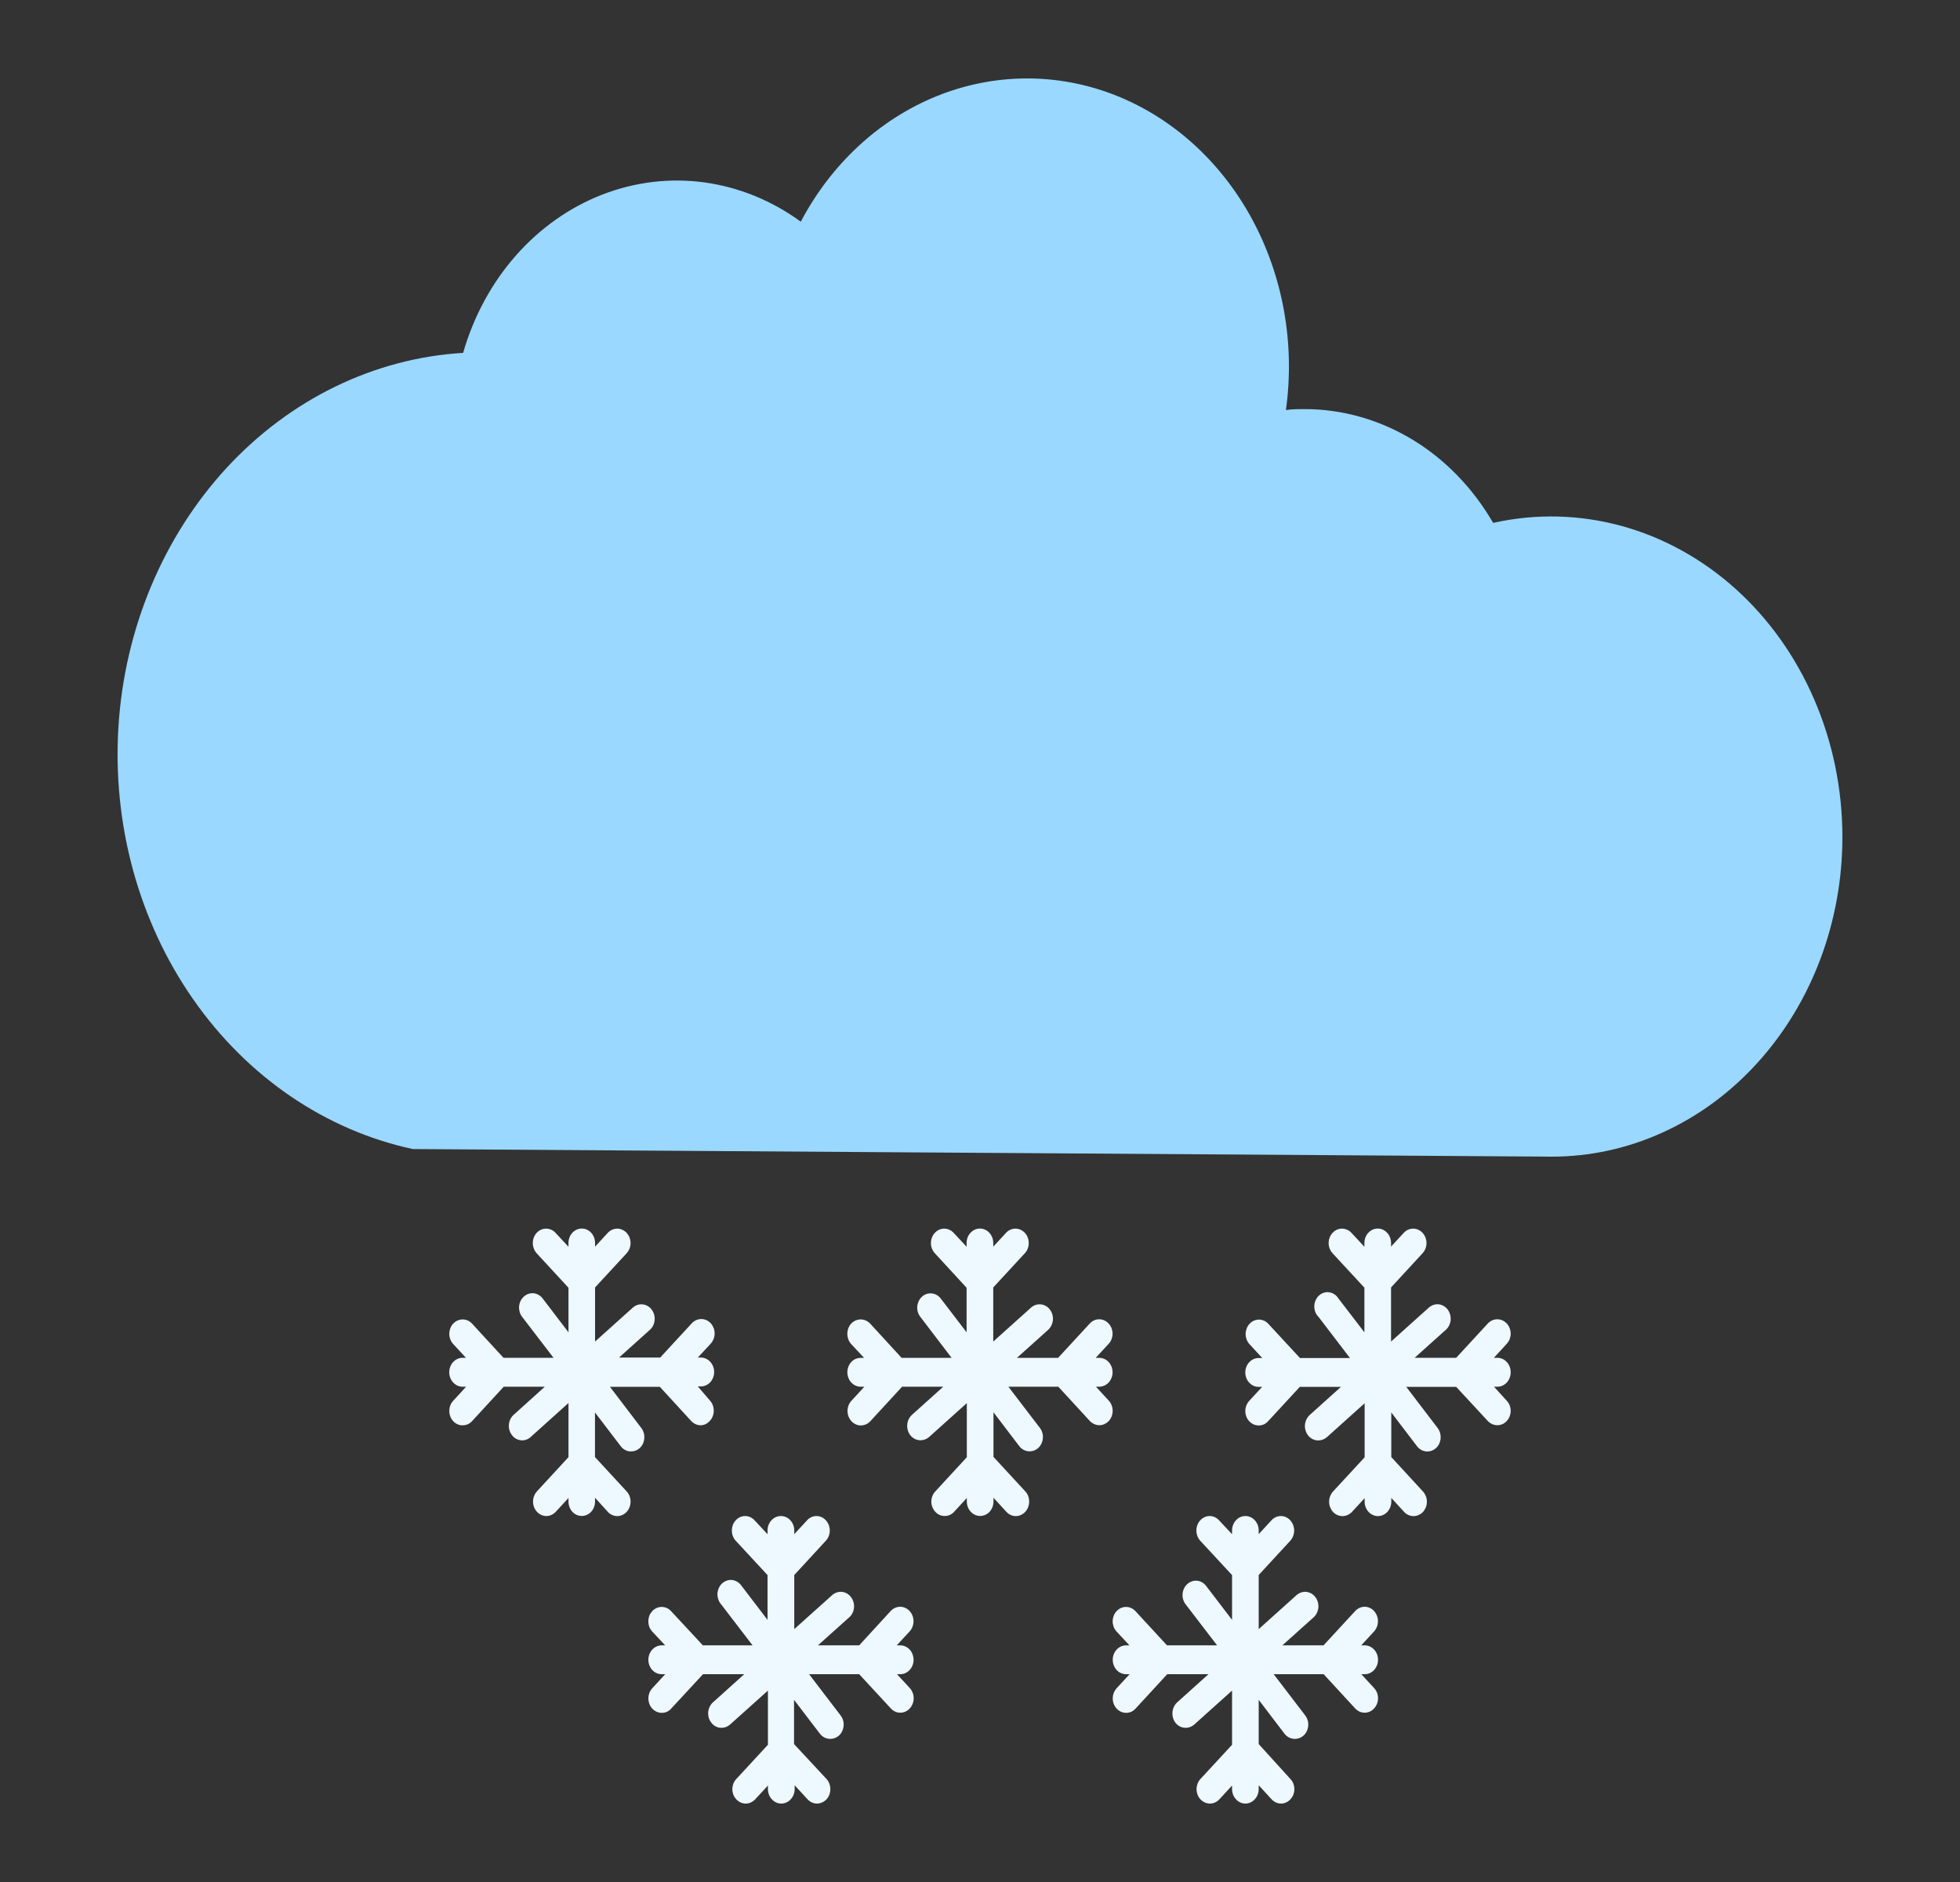 <svg width="25" height="24" viewBox="0 0 25 24" fill="none" xmlns="http://www.w3.org/2000/svg">
<rect x="0" y="0" width="25" height="24" fill="#333333" stroke="none"/>
<path d="M23.5 10.668C23.499 10.064 23.377 9.467 23.141 8.921C22.906 8.375 22.563 7.893 22.138 7.51C21.713 7.128 21.216 6.853 20.683 6.707C20.149 6.561 19.593 6.547 19.055 6.666H19.044C18.786 6.222 18.431 5.856 18.011 5.603C17.59 5.35 17.119 5.217 16.64 5.217C16.56 5.217 16.485 5.217 16.402 5.229C16.52 4.383 16.365 3.519 15.965 2.785C15.565 2.051 14.945 1.494 14.212 1.209C13.479 0.925 12.678 0.931 11.948 1.226C11.218 1.521 10.605 2.087 10.214 2.827C9.845 2.558 9.424 2.386 8.984 2.326C8.545 2.266 8.099 2.32 7.681 2.482C7.264 2.644 6.886 2.911 6.578 3.261C6.27 3.611 6.041 4.036 5.907 4.5C4.773 4.568 3.7 5.09 2.89 5.967C2.081 6.845 1.59 8.017 1.511 9.264C1.432 10.511 1.77 11.747 2.461 12.739C3.152 13.732 4.149 14.412 5.264 14.653L19.788 14.75C20.276 14.751 20.759 14.646 21.209 14.441C21.66 14.236 22.069 13.936 22.414 13.556C22.759 13.177 23.032 12.727 23.219 12.231C23.405 11.736 23.501 11.204 23.5 10.668Z" fill="#9AD8FF"/>
<path d="M9.109 17.496C9.109 17.447 9.091 17.401 9.059 17.366C9.027 17.331 8.984 17.312 8.939 17.312H8.901L9.065 17.135C9.081 17.118 9.093 17.097 9.102 17.075C9.111 17.053 9.115 17.029 9.115 17.005C9.115 16.98 9.111 16.956 9.102 16.934C9.093 16.912 9.081 16.891 9.065 16.874C9.033 16.84 8.99 16.821 8.945 16.821C8.9 16.821 8.857 16.84 8.825 16.874L8.421 17.312H7.896L8.289 16.959C8.324 16.928 8.346 16.883 8.35 16.834C8.354 16.785 8.34 16.737 8.311 16.699C8.283 16.662 8.241 16.638 8.196 16.634C8.151 16.629 8.107 16.644 8.072 16.675L7.59 17.108V16.418L7.993 15.982C8.008 15.965 8.021 15.945 8.03 15.922C8.038 15.9 8.043 15.876 8.043 15.852C8.043 15.828 8.038 15.804 8.03 15.781C8.021 15.759 8.008 15.739 7.993 15.722C7.961 15.688 7.917 15.668 7.872 15.668C7.828 15.668 7.784 15.688 7.752 15.722L7.59 15.898V15.851C7.59 15.802 7.572 15.755 7.541 15.721C7.509 15.686 7.466 15.667 7.421 15.667C7.375 15.667 7.332 15.686 7.3 15.721C7.269 15.755 7.251 15.802 7.251 15.851V15.899L7.086 15.722C7.054 15.687 7.011 15.668 6.966 15.668C6.92 15.668 6.877 15.687 6.845 15.722C6.814 15.756 6.796 15.803 6.796 15.852C6.796 15.901 6.814 15.947 6.845 15.982L7.251 16.422V16.99L6.922 16.559C6.908 16.54 6.89 16.525 6.87 16.513C6.851 16.502 6.829 16.495 6.807 16.492C6.784 16.49 6.762 16.493 6.74 16.5C6.719 16.507 6.699 16.519 6.682 16.534C6.665 16.55 6.65 16.569 6.64 16.59C6.63 16.611 6.623 16.635 6.621 16.659C6.619 16.683 6.622 16.707 6.628 16.73C6.635 16.753 6.646 16.775 6.66 16.793L7.06 17.315H6.422L6.021 16.879C5.989 16.845 5.946 16.826 5.901 16.826C5.856 16.826 5.813 16.845 5.781 16.879C5.765 16.896 5.752 16.916 5.744 16.939C5.735 16.961 5.731 16.985 5.731 17.009C5.731 17.034 5.735 17.058 5.744 17.08C5.752 17.102 5.765 17.123 5.781 17.14L5.943 17.315H5.9C5.855 17.315 5.812 17.335 5.78 17.369C5.748 17.404 5.73 17.451 5.73 17.5C5.73 17.548 5.748 17.595 5.78 17.63C5.812 17.664 5.855 17.684 5.9 17.684H5.945L5.781 17.863C5.765 17.88 5.752 17.9 5.744 17.922C5.735 17.945 5.731 17.969 5.731 17.993C5.731 18.017 5.735 18.041 5.744 18.063C5.752 18.086 5.765 18.106 5.781 18.123C5.796 18.14 5.815 18.154 5.836 18.163C5.856 18.172 5.878 18.177 5.9 18.176C5.923 18.176 5.945 18.172 5.966 18.163C5.986 18.154 6.005 18.14 6.021 18.123L6.425 17.684H6.949L6.552 18.042C6.517 18.073 6.495 18.118 6.491 18.167C6.487 18.215 6.501 18.264 6.53 18.301C6.558 18.339 6.6 18.363 6.645 18.367C6.69 18.372 6.734 18.357 6.769 18.325L7.251 17.892V18.582L6.849 19.018C6.817 19.053 6.799 19.1 6.799 19.149C6.799 19.198 6.817 19.244 6.849 19.279C6.88 19.313 6.924 19.333 6.969 19.333C7.014 19.333 7.057 19.313 7.089 19.279L7.251 19.103V19.148C7.251 19.197 7.269 19.244 7.3 19.278C7.332 19.313 7.375 19.332 7.421 19.332C7.466 19.332 7.509 19.313 7.541 19.278C7.572 19.244 7.59 19.197 7.59 19.148V19.1L7.754 19.281C7.769 19.298 7.788 19.311 7.809 19.32C7.829 19.329 7.851 19.334 7.873 19.334C7.907 19.334 7.939 19.323 7.967 19.303C7.995 19.283 8.017 19.254 8.03 19.221C8.043 19.187 8.046 19.15 8.04 19.114C8.034 19.079 8.018 19.046 7.994 19.02L7.589 18.581V18.012L7.918 18.443C7.934 18.464 7.954 18.481 7.976 18.492C7.999 18.504 8.024 18.51 8.049 18.509C8.089 18.51 8.127 18.495 8.158 18.468C8.175 18.453 8.189 18.434 8.2 18.412C8.21 18.391 8.216 18.367 8.218 18.343C8.22 18.319 8.218 18.295 8.211 18.272C8.204 18.249 8.194 18.228 8.179 18.209L7.78 17.685H8.416L8.818 18.123C8.851 18.157 8.894 18.176 8.939 18.176C8.983 18.174 9.024 18.154 9.054 18.12C9.07 18.103 9.083 18.082 9.091 18.06C9.1 18.038 9.104 18.014 9.104 17.989C9.104 17.965 9.1 17.941 9.091 17.919C9.083 17.897 9.07 17.876 9.054 17.859L8.901 17.68H8.944C8.988 17.679 9.03 17.659 9.061 17.625C9.092 17.59 9.109 17.544 9.109 17.496Z" fill="#EDF8FF"/>
<path d="M14.191 17.5C14.191 17.451 14.173 17.404 14.141 17.369C14.109 17.335 14.066 17.316 14.021 17.316H13.976L14.14 17.138C14.156 17.121 14.169 17.101 14.178 17.078C14.186 17.056 14.191 17.032 14.191 17.008C14.191 16.984 14.186 16.96 14.178 16.937C14.169 16.915 14.156 16.895 14.14 16.878C14.108 16.843 14.065 16.824 14.02 16.824C13.975 16.824 13.932 16.843 13.9 16.878L13.496 17.316H12.971L13.369 16.959C13.403 16.928 13.425 16.883 13.43 16.834C13.434 16.785 13.42 16.737 13.391 16.699C13.377 16.681 13.359 16.665 13.339 16.654C13.32 16.643 13.298 16.636 13.276 16.634C13.231 16.629 13.186 16.644 13.151 16.675L12.669 17.108V16.418L13.072 15.982C13.104 15.948 13.122 15.901 13.122 15.852C13.122 15.803 13.104 15.756 13.072 15.722C13.04 15.687 12.997 15.668 12.952 15.668C12.907 15.668 12.863 15.687 12.832 15.722L12.669 15.898V15.851C12.669 15.802 12.651 15.755 12.619 15.721C12.588 15.686 12.544 15.667 12.499 15.667C12.454 15.667 12.411 15.686 12.379 15.721C12.347 15.755 12.329 15.802 12.329 15.851V15.899L12.164 15.722C12.132 15.687 12.089 15.668 12.044 15.668C11.999 15.668 11.956 15.687 11.924 15.722C11.892 15.756 11.874 15.803 11.874 15.852C11.874 15.901 11.892 15.948 11.924 15.982L12.329 16.422V16.99L11.999 16.559C11.985 16.541 11.967 16.525 11.947 16.514C11.928 16.503 11.906 16.496 11.884 16.494C11.862 16.492 11.84 16.494 11.819 16.501C11.797 16.508 11.778 16.52 11.761 16.535C11.744 16.551 11.729 16.569 11.719 16.591C11.709 16.612 11.702 16.635 11.7 16.659C11.698 16.683 11.7 16.707 11.707 16.73C11.714 16.753 11.724 16.775 11.739 16.793L12.138 17.316H11.5L11.099 16.879C11.066 16.845 11.023 16.826 10.978 16.826C10.932 16.826 10.889 16.845 10.857 16.879C10.825 16.914 10.808 16.961 10.808 17.009C10.808 17.058 10.825 17.105 10.857 17.14L11.021 17.316H10.978C10.933 17.316 10.889 17.335 10.858 17.369C10.826 17.404 10.808 17.451 10.808 17.5C10.808 17.548 10.826 17.595 10.858 17.63C10.889 17.664 10.933 17.684 10.978 17.684H11.025L10.86 17.863C10.828 17.898 10.81 17.945 10.81 17.994C10.81 18.043 10.829 18.09 10.861 18.124C10.893 18.159 10.936 18.178 10.981 18.178C11.027 18.177 11.07 18.158 11.102 18.123L11.506 17.684H12.031L11.633 18.042C11.598 18.073 11.576 18.118 11.572 18.166C11.568 18.215 11.581 18.263 11.61 18.301C11.626 18.322 11.646 18.338 11.669 18.35C11.692 18.361 11.716 18.367 11.742 18.367C11.781 18.367 11.819 18.352 11.85 18.326L12.332 17.893V18.583L11.93 19.019C11.914 19.036 11.901 19.056 11.893 19.078C11.884 19.101 11.879 19.125 11.879 19.149C11.879 19.173 11.884 19.197 11.893 19.22C11.901 19.242 11.914 19.262 11.93 19.279C11.945 19.296 11.964 19.31 11.985 19.319C12.005 19.328 12.027 19.333 12.049 19.332C12.072 19.333 12.094 19.328 12.115 19.319C12.136 19.31 12.154 19.296 12.17 19.279L12.332 19.103V19.148C12.332 19.197 12.35 19.244 12.382 19.278C12.414 19.313 12.457 19.332 12.502 19.332C12.547 19.332 12.591 19.313 12.623 19.278C12.654 19.244 12.672 19.197 12.672 19.148V19.1L12.836 19.279C12.868 19.314 12.911 19.334 12.956 19.334C13.002 19.334 13.045 19.314 13.077 19.28C13.109 19.245 13.127 19.198 13.127 19.149C13.128 19.101 13.11 19.053 13.078 19.019L12.672 18.579V18.01L13.001 18.442C13.017 18.463 13.037 18.48 13.06 18.491C13.083 18.502 13.108 18.508 13.133 18.508C13.173 18.508 13.211 18.494 13.242 18.466C13.276 18.435 13.298 18.39 13.302 18.342C13.306 18.293 13.292 18.245 13.263 18.208L12.862 17.684H13.499L13.902 18.122C13.934 18.155 13.977 18.174 14.022 18.175C14.067 18.175 14.11 18.155 14.142 18.122C14.158 18.105 14.171 18.084 14.179 18.062C14.188 18.04 14.192 18.016 14.192 17.991C14.192 17.967 14.188 17.943 14.179 17.921C14.171 17.898 14.158 17.878 14.142 17.861L13.979 17.684H14.022C14.067 17.683 14.11 17.664 14.142 17.629C14.173 17.595 14.191 17.548 14.191 17.5Z" fill="#EDF8FF"/>
<path d="M19.269 17.499C19.269 17.45 19.251 17.403 19.219 17.369C19.187 17.334 19.144 17.315 19.099 17.315H19.055L19.218 17.137C19.234 17.12 19.247 17.1 19.256 17.078C19.264 17.055 19.269 17.031 19.269 17.007C19.269 16.983 19.264 16.959 19.256 16.937C19.247 16.914 19.234 16.894 19.218 16.877C19.186 16.843 19.143 16.824 19.098 16.824C19.053 16.824 19.01 16.843 18.978 16.877L18.574 17.315H18.044L18.442 16.958C18.477 16.927 18.499 16.882 18.503 16.834C18.507 16.785 18.493 16.736 18.465 16.699C18.45 16.68 18.433 16.665 18.413 16.654C18.393 16.642 18.372 16.635 18.349 16.633C18.304 16.629 18.26 16.644 18.225 16.675L17.743 17.108V16.418L18.145 15.982C18.177 15.947 18.195 15.901 18.195 15.852C18.195 15.803 18.177 15.756 18.145 15.722C18.113 15.687 18.07 15.668 18.025 15.668C17.98 15.668 17.937 15.687 17.905 15.722L17.743 15.897V15.851C17.743 15.802 17.725 15.755 17.693 15.721C17.661 15.686 17.618 15.667 17.573 15.667C17.528 15.667 17.485 15.686 17.453 15.721C17.421 15.755 17.403 15.802 17.403 15.851V15.899L17.238 15.722C17.206 15.687 17.162 15.668 17.117 15.668C17.072 15.668 17.029 15.687 16.997 15.722C16.965 15.756 16.947 15.803 16.947 15.852C16.947 15.901 16.965 15.947 16.997 15.982L17.403 16.421V16.99L17.072 16.559C17.059 16.537 17.042 16.519 17.021 16.506C17.001 16.492 16.978 16.483 16.955 16.48C16.931 16.476 16.907 16.478 16.884 16.486C16.861 16.493 16.84 16.506 16.822 16.523C16.804 16.54 16.79 16.56 16.78 16.584C16.77 16.607 16.764 16.633 16.764 16.659C16.764 16.684 16.769 16.71 16.778 16.734C16.788 16.757 16.802 16.779 16.82 16.796L17.219 17.318H16.581L16.178 16.882C16.162 16.865 16.144 16.851 16.123 16.842C16.102 16.833 16.08 16.828 16.058 16.828C16.036 16.828 16.014 16.833 15.993 16.842C15.972 16.851 15.954 16.865 15.938 16.882C15.922 16.899 15.91 16.919 15.901 16.942C15.893 16.964 15.888 16.988 15.888 17.012C15.888 17.036 15.893 17.06 15.901 17.083C15.91 17.105 15.922 17.125 15.938 17.142L16.1 17.318H16.054C16.009 17.318 15.966 17.337 15.934 17.372C15.902 17.406 15.884 17.453 15.884 17.502C15.884 17.551 15.902 17.598 15.934 17.632C15.966 17.667 16.009 17.686 16.054 17.686H16.099L15.933 17.865C15.91 17.891 15.894 17.924 15.887 17.959C15.881 17.995 15.884 18.032 15.897 18.065C15.91 18.099 15.932 18.127 15.96 18.147C15.988 18.168 16.021 18.178 16.054 18.178C16.076 18.179 16.098 18.174 16.119 18.165C16.14 18.156 16.158 18.142 16.174 18.125L16.579 17.686H17.104L16.706 18.044C16.672 18.075 16.65 18.12 16.645 18.168C16.641 18.217 16.655 18.265 16.683 18.303C16.699 18.324 16.72 18.34 16.742 18.352C16.765 18.363 16.79 18.369 16.815 18.369C16.855 18.369 16.893 18.354 16.924 18.328L17.406 17.895V18.584L17.003 19.02C16.987 19.037 16.975 19.058 16.966 19.08C16.957 19.102 16.953 19.126 16.953 19.151C16.953 19.175 16.957 19.199 16.966 19.221C16.975 19.243 16.987 19.264 17.003 19.281C17.019 19.298 17.038 19.311 17.058 19.32C17.078 19.329 17.101 19.334 17.123 19.334C17.145 19.334 17.167 19.33 17.188 19.32C17.209 19.311 17.228 19.298 17.244 19.281L17.406 19.105V19.15C17.406 19.198 17.424 19.245 17.456 19.28C17.488 19.314 17.531 19.334 17.576 19.334C17.621 19.334 17.664 19.314 17.696 19.28C17.728 19.245 17.746 19.198 17.746 19.15V19.102L17.91 19.281C17.925 19.298 17.944 19.311 17.965 19.32C17.986 19.33 18.008 19.334 18.03 19.334C18.053 19.334 18.075 19.329 18.095 19.32C18.116 19.311 18.134 19.298 18.15 19.281C18.166 19.264 18.178 19.243 18.187 19.221C18.196 19.199 18.2 19.175 18.2 19.151C18.2 19.126 18.196 19.102 18.187 19.08C18.178 19.058 18.166 19.037 18.15 19.02L17.746 18.581V18.012L18.075 18.444C18.091 18.465 18.111 18.481 18.134 18.493C18.157 18.504 18.181 18.51 18.206 18.51C18.246 18.51 18.285 18.495 18.315 18.468C18.35 18.437 18.371 18.392 18.375 18.344C18.379 18.295 18.365 18.247 18.337 18.21L17.937 17.686H18.574L18.978 18.122C19.011 18.156 19.054 18.175 19.099 18.175C19.144 18.175 19.187 18.156 19.218 18.122C19.234 18.105 19.247 18.085 19.256 18.062C19.264 18.04 19.269 18.016 19.269 17.992C19.269 17.968 19.264 17.944 19.256 17.921C19.247 17.899 19.234 17.879 19.218 17.862L19.056 17.684H19.099C19.121 17.684 19.144 17.68 19.164 17.67C19.185 17.661 19.204 17.647 19.22 17.63C19.235 17.613 19.248 17.592 19.256 17.57C19.265 17.547 19.269 17.523 19.269 17.499Z" fill="#EDF8FF"/>
<path d="M11.653 21.166C11.653 21.142 11.648 21.118 11.64 21.096C11.631 21.073 11.619 21.053 11.603 21.036C11.587 21.019 11.568 21.005 11.548 20.996C11.527 20.987 11.505 20.982 11.482 20.982H11.438L11.602 20.805C11.634 20.77 11.652 20.723 11.652 20.674C11.652 20.625 11.634 20.579 11.602 20.544C11.57 20.51 11.527 20.49 11.482 20.49C11.437 20.49 11.393 20.51 11.361 20.544L10.959 20.982H10.433L10.832 20.625C10.867 20.594 10.889 20.549 10.893 20.501C10.897 20.452 10.883 20.403 10.854 20.366C10.825 20.328 10.784 20.305 10.739 20.3C10.694 20.296 10.649 20.311 10.614 20.342L10.131 20.775V20.085L10.534 19.648C10.566 19.613 10.584 19.567 10.584 19.518C10.584 19.469 10.566 19.422 10.534 19.388C10.519 19.37 10.5 19.357 10.479 19.347C10.459 19.338 10.437 19.333 10.414 19.333C10.392 19.333 10.369 19.338 10.349 19.347C10.328 19.357 10.309 19.37 10.294 19.388L10.131 19.564V19.517C10.131 19.468 10.113 19.422 10.081 19.387C10.049 19.352 10.006 19.333 9.961 19.333C9.916 19.333 9.872 19.352 9.84 19.387C9.808 19.422 9.79 19.468 9.79 19.517V19.565L9.625 19.388C9.609 19.37 9.59 19.357 9.57 19.347C9.549 19.338 9.527 19.333 9.504 19.333C9.482 19.333 9.46 19.338 9.439 19.347C9.418 19.357 9.4 19.37 9.384 19.388C9.352 19.422 9.335 19.469 9.335 19.518C9.335 19.567 9.352 19.613 9.384 19.648L9.79 20.086V20.657L9.459 20.224C9.445 20.203 9.428 20.186 9.408 20.174C9.388 20.161 9.365 20.153 9.342 20.149C9.319 20.146 9.296 20.148 9.273 20.156C9.251 20.163 9.23 20.175 9.212 20.191C9.194 20.207 9.18 20.227 9.169 20.25C9.159 20.272 9.153 20.297 9.151 20.322C9.15 20.347 9.154 20.372 9.162 20.396C9.17 20.42 9.182 20.441 9.198 20.459L9.599 20.982H8.965L8.56 20.546C8.544 20.529 8.526 20.515 8.505 20.506C8.484 20.497 8.462 20.492 8.44 20.492C8.417 20.492 8.395 20.497 8.375 20.506C8.354 20.515 8.335 20.529 8.319 20.546C8.304 20.563 8.291 20.583 8.282 20.605C8.274 20.628 8.27 20.652 8.27 20.676C8.27 20.7 8.274 20.724 8.282 20.747C8.291 20.769 8.304 20.789 8.319 20.806L8.484 20.982H8.441C8.395 20.982 8.352 21.002 8.32 21.036C8.288 21.071 8.27 21.117 8.27 21.166C8.27 21.215 8.288 21.262 8.32 21.297C8.352 21.331 8.395 21.35 8.441 21.35H8.485L8.319 21.53C8.296 21.555 8.28 21.588 8.273 21.624C8.267 21.66 8.271 21.697 8.283 21.73C8.296 21.764 8.318 21.792 8.346 21.812C8.374 21.832 8.407 21.843 8.441 21.843C8.463 21.843 8.485 21.839 8.505 21.83C8.526 21.821 8.545 21.807 8.56 21.79L8.967 21.35H9.493L9.094 21.709C9.077 21.724 9.063 21.743 9.052 21.764C9.042 21.786 9.035 21.809 9.033 21.833C9.031 21.857 9.034 21.882 9.04 21.905C9.047 21.928 9.058 21.949 9.073 21.968C9.088 21.989 9.108 22.006 9.131 22.017C9.153 22.029 9.178 22.034 9.203 22.034C9.243 22.034 9.281 22.019 9.312 21.992L9.795 21.559V22.25L9.392 22.686C9.376 22.703 9.363 22.723 9.354 22.745C9.346 22.768 9.341 22.792 9.341 22.816C9.341 22.84 9.346 22.864 9.354 22.887C9.363 22.909 9.376 22.929 9.392 22.946C9.424 22.98 9.467 23 9.512 23C9.557 23 9.6 22.98 9.632 22.946L9.795 22.77V22.815C9.795 22.864 9.813 22.911 9.845 22.945C9.877 22.98 9.92 23 9.965 23C10.011 23 10.054 22.98 10.086 22.945C10.118 22.911 10.136 22.864 10.136 22.815V22.767L10.301 22.946C10.333 22.98 10.376 23 10.421 23C10.466 22.999 10.509 22.98 10.542 22.946C10.574 22.912 10.591 22.865 10.591 22.816C10.591 22.767 10.574 22.721 10.542 22.686L10.128 22.241V21.677L10.458 22.109C10.474 22.13 10.494 22.146 10.517 22.158C10.54 22.169 10.565 22.175 10.59 22.175C10.622 22.175 10.654 22.166 10.682 22.147C10.71 22.129 10.732 22.102 10.745 22.07C10.759 22.038 10.764 22.002 10.76 21.967C10.755 21.932 10.741 21.9 10.72 21.873L10.32 21.35H10.959L11.363 21.787C11.379 21.804 11.398 21.818 11.418 21.827C11.439 21.837 11.461 21.841 11.484 21.841C11.506 21.841 11.528 21.837 11.549 21.827C11.569 21.818 11.588 21.804 11.604 21.787C11.62 21.77 11.632 21.75 11.641 21.727C11.65 21.705 11.654 21.681 11.654 21.657C11.654 21.632 11.65 21.608 11.641 21.586C11.632 21.564 11.62 21.543 11.604 21.526L11.441 21.35H11.484C11.529 21.35 11.572 21.33 11.603 21.296C11.635 21.261 11.653 21.215 11.653 21.166Z" fill="#EDF8FF"/>
<path d="M17.577 21.166C17.577 21.117 17.559 21.071 17.527 21.036C17.495 21.002 17.452 20.982 17.407 20.982H17.363L17.526 20.805C17.558 20.77 17.576 20.723 17.576 20.674C17.576 20.625 17.558 20.579 17.526 20.544C17.495 20.51 17.451 20.49 17.406 20.49C17.361 20.49 17.318 20.51 17.286 20.544L16.882 20.982H16.357L16.755 20.625C16.79 20.594 16.811 20.549 16.816 20.501C16.82 20.452 16.806 20.403 16.777 20.366C16.748 20.328 16.707 20.305 16.662 20.3C16.617 20.296 16.572 20.311 16.537 20.342L16.055 20.775V20.085L16.458 19.648C16.489 19.613 16.507 19.567 16.507 19.518C16.507 19.469 16.489 19.422 16.458 19.388C16.442 19.37 16.423 19.357 16.403 19.347C16.382 19.338 16.36 19.333 16.337 19.333C16.315 19.333 16.293 19.338 16.272 19.347C16.252 19.357 16.233 19.37 16.217 19.388L16.055 19.564V19.517C16.055 19.468 16.037 19.422 16.005 19.387C15.973 19.352 15.93 19.333 15.885 19.333C15.84 19.333 15.797 19.352 15.765 19.387C15.733 19.422 15.715 19.468 15.715 19.517V19.565L15.55 19.388C15.534 19.37 15.515 19.357 15.495 19.347C15.474 19.338 15.452 19.333 15.43 19.333C15.407 19.333 15.385 19.338 15.364 19.347C15.344 19.357 15.325 19.37 15.309 19.388C15.278 19.422 15.26 19.469 15.26 19.518C15.26 19.567 15.278 19.613 15.309 19.648L15.715 20.086V20.657L15.384 20.224C15.37 20.205 15.353 20.19 15.333 20.179C15.313 20.167 15.291 20.16 15.269 20.158C15.247 20.156 15.225 20.158 15.203 20.166C15.182 20.173 15.162 20.184 15.145 20.2C15.128 20.215 15.113 20.234 15.103 20.256C15.092 20.277 15.086 20.301 15.084 20.325C15.082 20.349 15.084 20.373 15.091 20.396C15.098 20.419 15.108 20.441 15.123 20.459L15.524 20.982H14.885L14.483 20.546C14.467 20.529 14.448 20.515 14.427 20.506C14.407 20.497 14.385 20.492 14.362 20.492C14.34 20.492 14.318 20.497 14.297 20.506C14.277 20.515 14.258 20.529 14.242 20.546C14.226 20.563 14.214 20.583 14.205 20.605C14.197 20.628 14.192 20.652 14.192 20.676C14.192 20.7 14.197 20.724 14.205 20.747C14.214 20.769 14.226 20.789 14.242 20.806L14.406 20.982H14.363C14.318 20.982 14.275 21.002 14.243 21.036C14.211 21.071 14.193 21.117 14.193 21.166C14.193 21.215 14.211 21.262 14.243 21.297C14.275 21.331 14.318 21.35 14.363 21.35H14.408L14.242 21.53C14.219 21.555 14.203 21.588 14.196 21.624C14.19 21.66 14.193 21.697 14.206 21.73C14.219 21.764 14.241 21.792 14.269 21.812C14.297 21.832 14.33 21.843 14.363 21.843C14.385 21.843 14.407 21.839 14.428 21.83C14.448 21.821 14.467 21.807 14.483 21.79L14.888 21.35H15.414L15.015 21.709C14.981 21.74 14.959 21.785 14.955 21.833C14.95 21.881 14.964 21.93 14.992 21.968C15.008 21.989 15.028 22.005 15.051 22.017C15.074 22.028 15.099 22.034 15.124 22.034C15.164 22.034 15.202 22.019 15.233 21.992L15.715 21.559V22.25L15.312 22.686C15.296 22.703 15.284 22.723 15.275 22.745C15.267 22.768 15.262 22.792 15.262 22.816C15.262 22.84 15.267 22.864 15.275 22.887C15.284 22.909 15.296 22.929 15.312 22.946C15.345 22.98 15.388 23 15.433 23C15.478 23 15.521 22.98 15.553 22.946L15.715 22.77V22.815C15.715 22.864 15.733 22.911 15.765 22.945C15.797 22.98 15.84 23 15.885 23C15.93 23 15.973 22.98 16.005 22.945C16.037 22.911 16.055 22.864 16.055 22.815V22.767L16.22 22.946C16.252 22.98 16.295 23 16.34 23C16.384 23 16.427 22.98 16.459 22.946C16.475 22.929 16.488 22.909 16.497 22.887C16.505 22.864 16.51 22.84 16.51 22.816C16.51 22.792 16.505 22.768 16.497 22.745C16.488 22.723 16.475 22.703 16.459 22.686L16.055 22.241V21.677L16.384 22.109C16.4 22.13 16.42 22.146 16.443 22.158C16.466 22.169 16.491 22.175 16.516 22.175C16.548 22.175 16.58 22.166 16.608 22.147C16.636 22.129 16.658 22.102 16.671 22.07C16.685 22.038 16.69 22.002 16.686 21.967C16.681 21.932 16.667 21.9 16.646 21.873L16.246 21.35H16.883L17.286 21.787C17.302 21.804 17.321 21.818 17.341 21.827C17.362 21.837 17.384 21.841 17.407 21.841C17.429 21.841 17.451 21.837 17.472 21.827C17.492 21.818 17.511 21.804 17.526 21.787C17.542 21.77 17.555 21.75 17.564 21.727C17.573 21.705 17.577 21.681 17.577 21.657C17.577 21.632 17.573 21.608 17.564 21.586C17.555 21.564 17.542 21.543 17.526 21.526L17.364 21.35H17.407C17.429 21.35 17.451 21.346 17.472 21.336C17.493 21.327 17.511 21.314 17.527 21.297C17.543 21.279 17.555 21.259 17.564 21.237C17.573 21.214 17.577 21.19 17.577 21.166Z" fill="#EDF8FF"/>
</svg>
